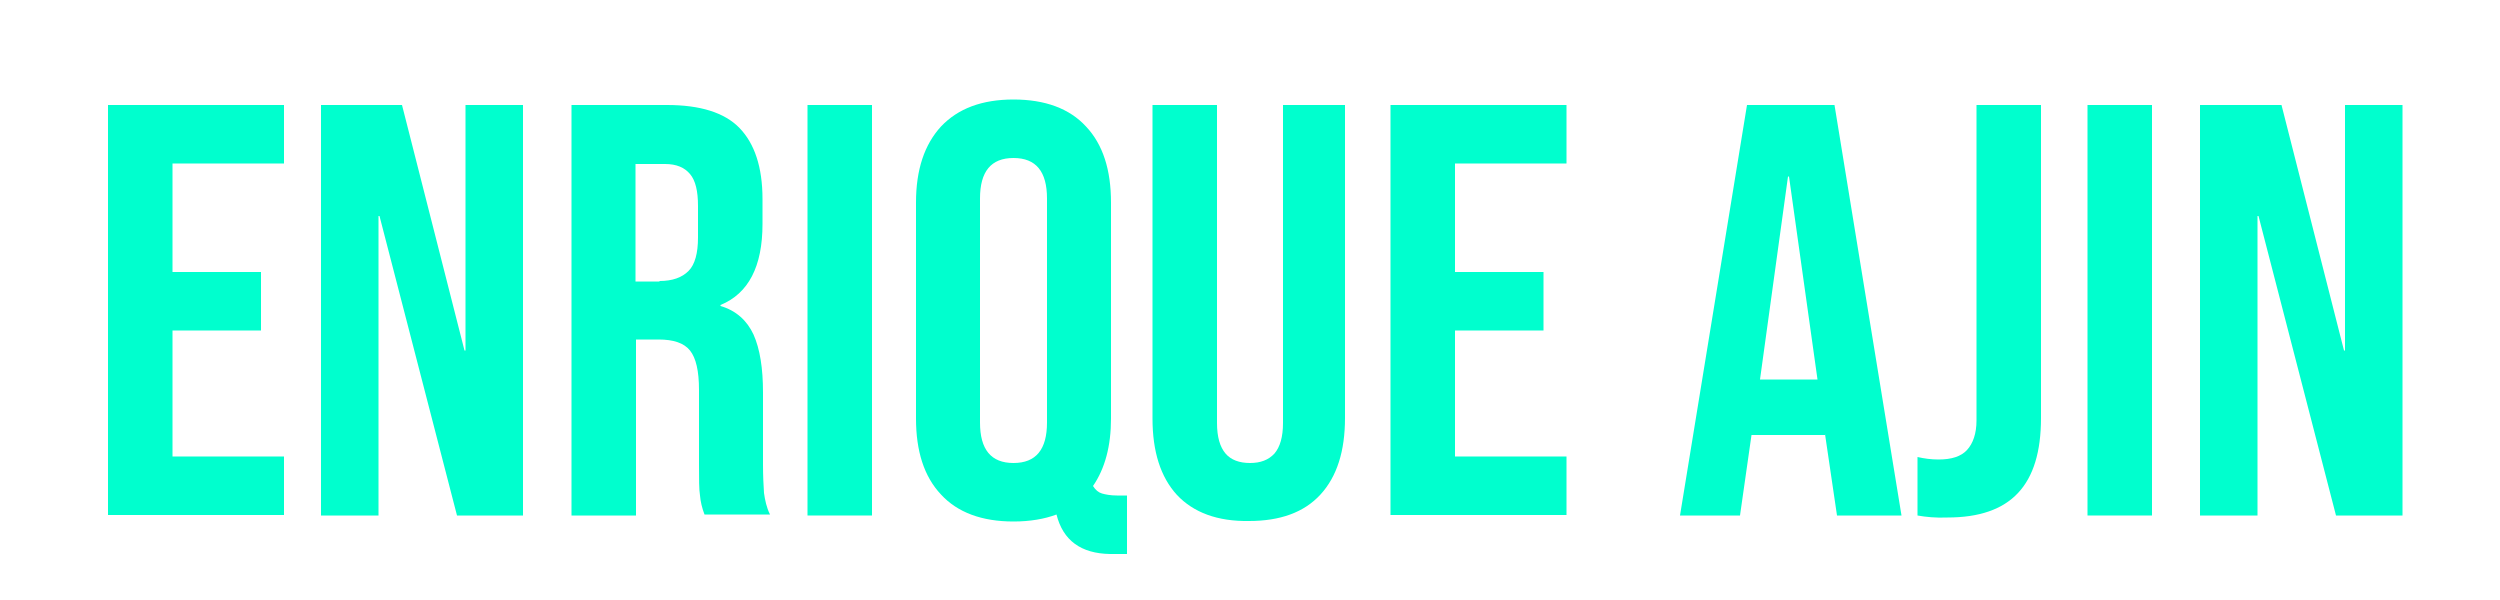 <?xml version="1.0" encoding="utf-8"?>
<!-- Generator: Adobe Illustrator 24.0.2, SVG Export Plug-In . SVG Version: 6.00 Build 0)  -->
<svg version="1.1" id="Capa_1" xmlns="http://www.w3.org/2000/svg" xmlns:xlink="http://www.w3.org/1999/xlink" x="0px" y="0px"
	 width="500px" height="120px" viewBox="0 0 500 120" style="enable-background:new 0 0 500 120;" xml:space="preserve">
<style type="text/css">
	.st0{fill:#00FFCE;}
</style>
<g>
	<path class="st0" d="M21.6,21h35.2v11.7H34.5v21.7h17.7v11.7H34.5v25.2h22.3v11.7H21.6V21z"/>
	<path class="st0" d="M64.2,21h16.2l12.5,49.1h0.2V21h11.5v82.1H91.4L75.9,43.2h-0.2v59.9H64.2V21z"/>
	<path class="st0" d="M114.3,21h19.1c6.6,0,11.5,1.5,14.5,4.6c3,3.1,4.6,7.8,4.6,14.2v5c0,8.5-2.8,13.9-8.4,16.2v0.2
		c3.1,0.9,5.3,2.9,6.6,5.7c1.3,2.9,1.9,6.8,1.9,11.6v14.4c0,2.3,0.1,4.2,0.2,5.7c0.2,1.4,0.5,2.9,1.2,4.3h-13.1
		c-0.5-1.3-0.8-2.6-0.9-3.8c-0.2-1.2-0.2-3.3-0.2-6.3V78c0-3.8-0.6-6.4-1.8-7.9c-1.2-1.5-3.3-2.2-6.3-2.2h-4.5v35.2h-12.9V21z
		 M131.9,56.2c2.6,0,4.5-0.7,5.8-2c1.3-1.3,1.9-3.6,1.9-6.7v-6.3c0-3-0.5-5.1-1.6-6.4c-1.1-1.3-2.7-2-5-2h-5.9v23.5H131.9z"/>
	<path class="st0" d="M161.5,21h12.9v82.1h-12.9V21z"/>
	<path class="st0" d="M211.3,102.9c-2.4,0.9-5.3,1.4-8.6,1.4c-6.3,0-11.2-1.8-14.5-5.4c-3.4-3.6-5-8.7-5-15.2V40.5
		c0-6.6,1.7-11.6,5-15.2c3.4-3.6,8.2-5.4,14.5-5.4c6.3,0,11.2,1.8,14.5,5.4c3.4,3.6,5,8.7,5,15.2v43.2c0,5.5-1.2,10-3.6,13.5
		c0.5,0.8,1.1,1.3,1.8,1.5s1.7,0.4,3,0.4h2v11.7h-3.4C216.2,110.7,212.6,108.1,211.3,102.9z M209.4,84.5V39.7c0-5.4-2.2-8.1-6.7-8.1
		c-4.5,0-6.7,2.7-6.7,8.1v44.8c0,5.4,2.2,8.1,6.7,8.1C207.2,92.6,209.4,89.9,209.4,84.5z"/>
	<path class="st0" d="M235.4,99c-3.3-3.6-4.9-8.7-4.9-15.3V21h12.9v63.6c0,2.8,0.6,4.8,1.7,6.1c1.1,1.3,2.8,1.9,4.9,1.9
		s3.7-0.6,4.9-1.9c1.1-1.3,1.7-3.3,1.7-6.1V21H269v62.6c0,6.6-1.6,11.7-4.9,15.3c-3.3,3.6-8.1,5.3-14.3,5.3
		C243.5,104.3,238.7,102.5,235.4,99z"/>
	<path class="st0" d="M278.1,21h35.2v11.7H291v21.7h17.7v11.7H291v25.2h22.3v11.7h-35.2V21z"/>
	<path class="st0" d="M349.4,21h17.5l13.4,82.1h-12.9L365,86.8v0.2h-14.7l-2.3,16.1h-12L349.4,21z M363.5,75.9l-5.7-40.6h-0.2
		l-5.6,40.6H363.5z"/>
	<path class="st0" d="M383.5,103.1V91.4c1.3,0.3,2.7,0.5,4.2,0.5c2.6,0,4.5-0.6,5.7-1.9c1.2-1.3,1.9-3.3,1.9-5.9V21h12.9v62.6
		c0,6.7-1.5,11.7-4.6,15c-3.1,3.3-7.8,4.9-14.1,4.9C387.2,103.6,385.2,103.4,383.5,103.1z"/>
	<path class="st0" d="M417.5,21h12.9v82.1h-12.9V21z"/>
	<path class="st0" d="M440.1,21h16.2l12.5,49.1h0.2V21h11.5v82.1h-13.3l-15.5-59.9h-0.2v59.9h-11.5V21z"/>
</g>
</svg>
